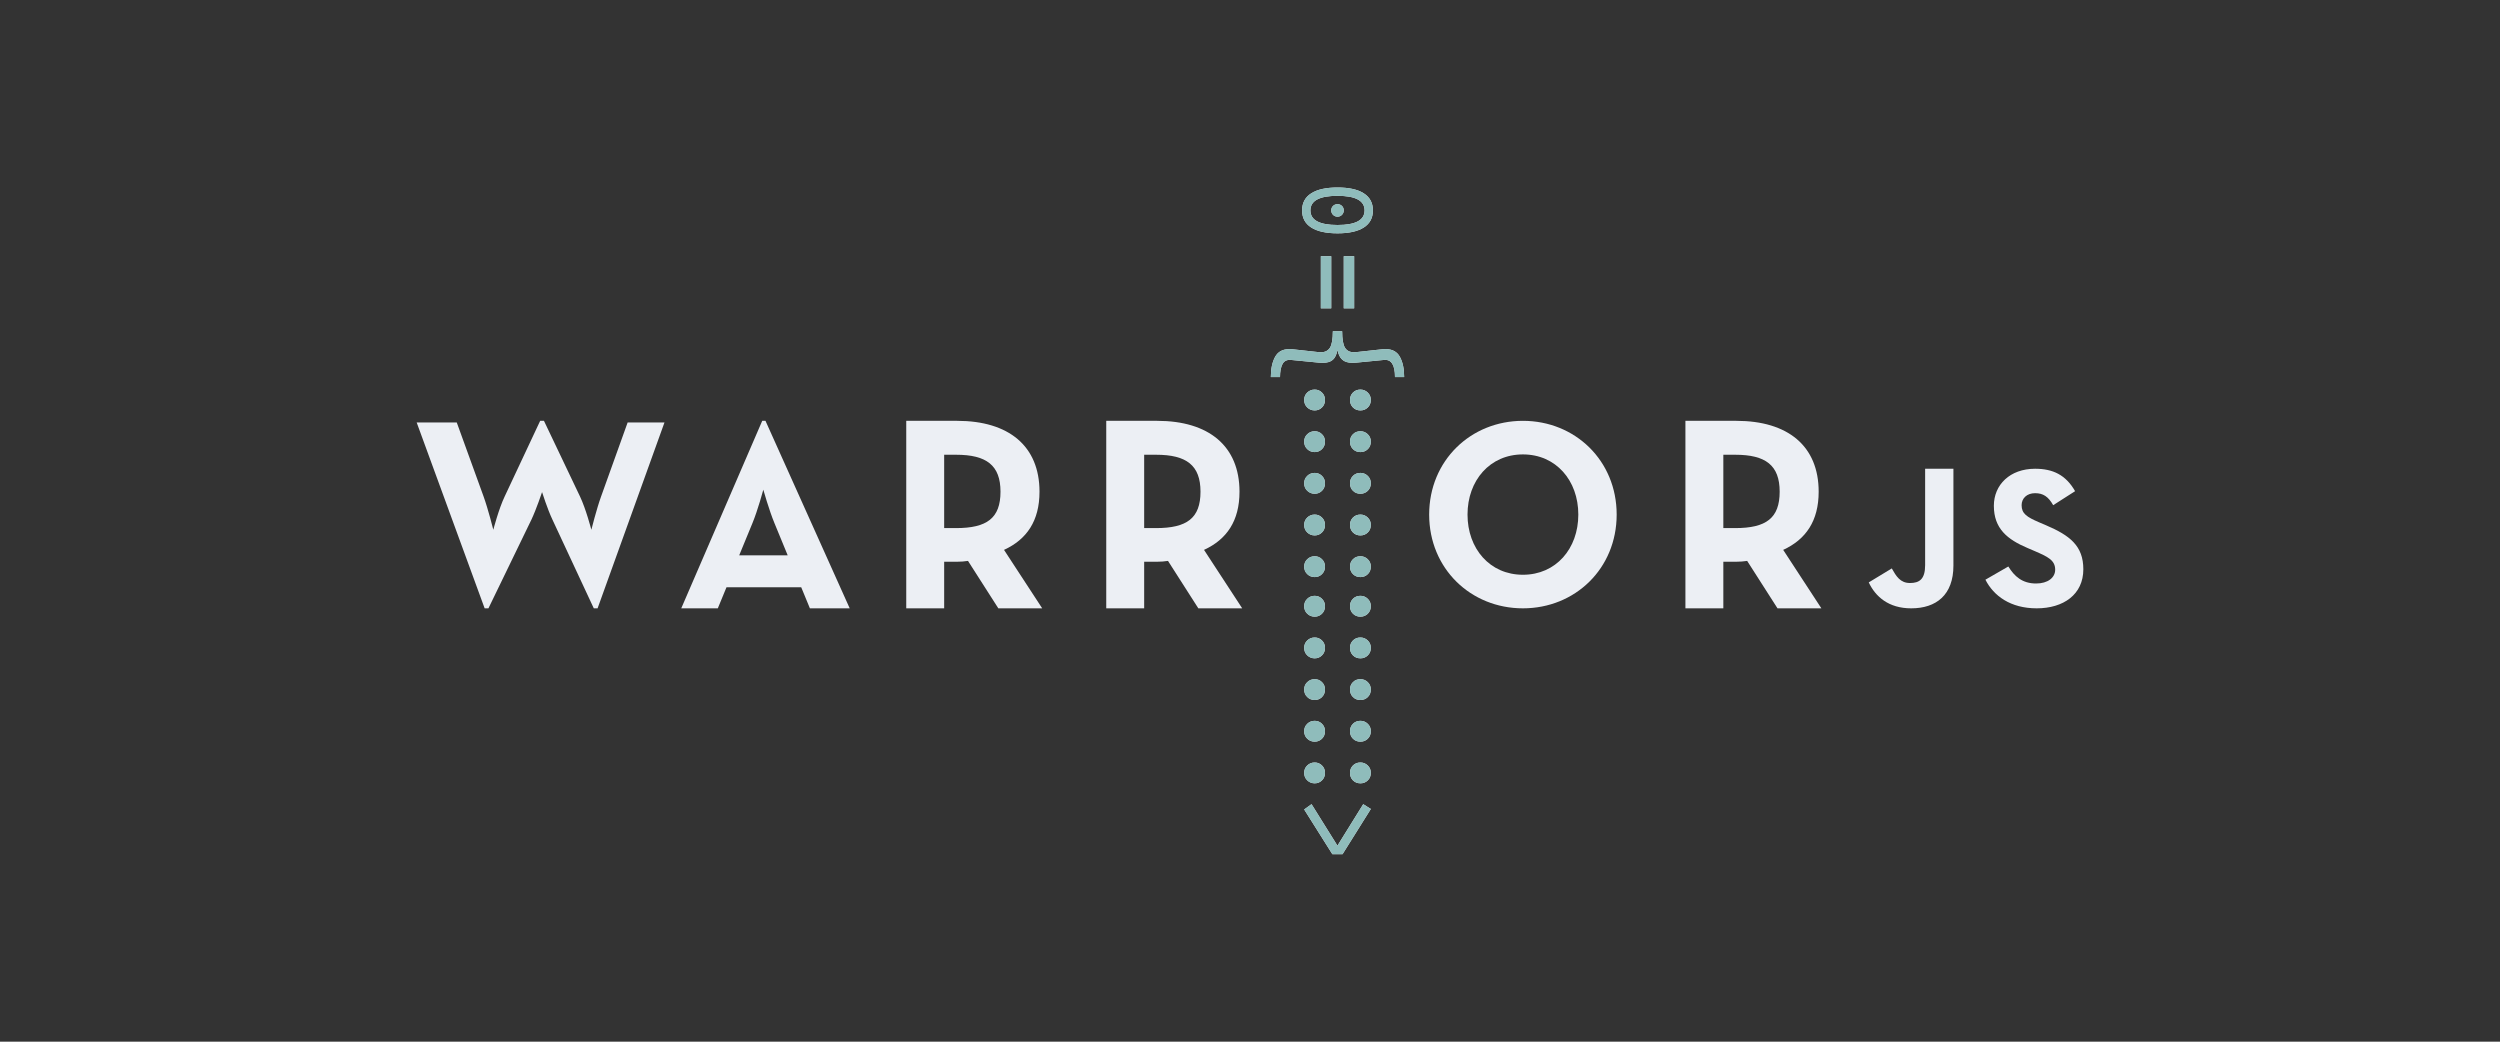 <?xml version="1.0" encoding="UTF-8"?>
<svg width="1200px" height="500px" viewBox="0 0 1200 500" version="1.1" xmlns="http://www.w3.org/2000/svg" xmlns:xlink="http://www.w3.org/1999/xlink" style="background: #2E3440;">
    <rect x="0" y="0" width="1200" height="500" fill="#333333" stroke="none"/>
    <!-- Generator: Sketch 49 (51002) - http://www.bohemiancoding.com/sketch -->
    <title>warriorjs-banner-dark</title>
    <desc>Created with Sketch.</desc>
    <defs>
        <path d="M11,15 C14.585,15 17.315,16.458 19.189,19.376 C21.063,22.293 22,26.493 22,31.976 C22,37.491 21.063,41.707 19.189,44.624 C17.315,47.542 14.585,49 11,49 C7.415,49 4.685,47.542 2.811,44.624 C0.937,41.707 0,37.491 0,31.976 C0,26.493 0.937,22.293 2.811,19.376 C4.685,16.458 7.415,15 11,15 Z M11,19 C6.333,19 4,23.326 4,31.977 C4,40.659 6.333,45 11,45 C15.667,45 18,40.659 18,31.977 C18,23.326 15.667,19 11,19 Z" id="path-1"></path>
        <path d="M10.977,29 C11.832,29 12.55,29.29 13.13,29.87 C13.71,30.45 14,31.153 14,31.977 C14,32.832 13.71,33.55 13.13,34.13 C12.55,34.71 11.832,35 10.977,35 C10.122,35 9.412,34.71 8.847,34.13 C8.282,33.55 8,32.832 8,31.977 C8,31.153 8.282,30.45 8.847,29.87 C9.412,29.29 10.122,29 10.977,29 Z" id="path-2"></path>
        <polygon id="path-3" points="58 40 33 40 33 35 58 35"></polygon>
        <polygon id="path-4" points="58 29 33 29 33 24 58 24"></polygon>
        <path d="M91,4.412 C85.16,4.412 82.415,6.167 82.766,9.679 L84.084,23.177 C84.128,23.572 84.15,24.143 84.15,24.889 C84.15,26.996 83.645,28.609 82.635,29.728 C81.625,30.848 80.066,31.605 77.958,32 C80.11,32.395 81.68,33.13 82.668,34.206 C83.656,35.281 84.15,36.894 84.15,39.045 C84.15,39.791 84.128,40.384 84.084,40.823 L82.766,54.321 C82.591,56.252 83.249,57.613 84.743,58.403 C86.236,59.193 88.321,59.588 91,59.588 L91,64 C87.048,64 83.82,63.32 81.317,61.959 C78.814,60.598 77.563,58.294 77.563,55.045 C77.563,54.475 77.585,54.036 77.629,53.728 L79.012,41.218 C79.056,40.911 79.078,40.472 79.078,39.901 C79.078,37.97 78.353,36.543 76.904,35.621 C75.455,34.7 72.82,34.239 69,34.239 L69,29.761 C72.82,29.761 75.455,29.311 76.904,28.412 C78.353,27.512 79.078,26.096 79.078,24.165 C79.078,23.638 79.056,23.221 79.012,22.914 L77.629,10.272 C77.585,9.964 77.563,9.525 77.563,8.955 C77.563,5.706 78.814,3.402 81.317,2.041 C83.82,0.68 87.048,0 91,0 L91,4.412 Z" id="path-5"></path>
        <path d="M97,42.938 C97,41.58 97.476,40.418 98.429,39.451 C99.381,38.484 100.561,38 101.969,38 C103.418,38 104.619,38.484 105.571,39.451 C106.524,40.418 107,41.58 107,42.938 C107,44.337 106.524,45.531 105.571,46.519 C104.619,47.506 103.418,48 101.969,48 C100.561,48 99.381,47.506 98.429,46.519 C97.476,45.531 97,44.337 97,42.938 Z" id="path-6"></path>
        <path d="M97,21 C97,19.642 97.476,18.469 98.429,17.481 C99.381,16.494 100.561,16 101.969,16 C103.418,16 104.619,16.484 105.571,17.451 C106.524,18.418 107,19.601 107,21 C107,22.44 106.524,23.634 105.571,24.58 C104.619,25.527 103.418,26 101.969,26 C100.561,26 99.381,25.527 98.429,24.58 C97.476,23.634 97,22.44 97,21 Z" id="path-7"></path>
        <path d="M117,42.938 C117,41.58 117.476,40.418 118.429,39.451 C119.381,38.484 120.561,38 121.969,38 C123.418,38 124.619,38.484 125.571,39.451 C126.524,40.418 127,41.58 127,42.938 C127,44.337 126.524,45.531 125.571,46.519 C124.619,47.506 123.418,48 121.969,48 C120.561,48 119.381,47.506 118.429,46.519 C117.476,45.531 117,44.337 117,42.938 Z" id="path-8"></path>
        <path d="M117,21 C117,19.642 117.476,18.469 118.429,17.481 C119.381,16.494 120.561,16 121.969,16 C123.418,16 124.619,16.484 125.571,17.451 C126.524,18.418 127,19.601 127,21 C127,22.44 126.524,23.634 125.571,24.58 C124.619,25.527 123.418,26 121.969,26 C120.561,26 119.381,25.527 118.429,24.58 C117.476,23.634 117,22.44 117,21 Z" id="path-9"></path>
        <path d="M137,42.938 C137,41.58 137.476,40.418 138.429,39.451 C139.381,38.484 140.561,38 141.969,38 C143.418,38 144.619,38.484 145.571,39.451 C146.524,40.418 147,41.58 147,42.938 C147,44.337 146.524,45.531 145.571,46.519 C144.619,47.506 143.418,48 141.969,48 C140.561,48 139.381,47.506 138.429,46.519 C137.476,45.531 137,44.337 137,42.938 Z" id="path-10"></path>
        <path d="M137,21 C137,19.642 137.476,18.469 138.429,17.481 C139.381,16.494 140.561,16 141.969,16 C143.418,16 144.619,16.484 145.571,17.451 C146.524,18.418 147,19.601 147,21 C147,22.44 146.524,23.634 145.571,24.58 C144.619,25.527 143.418,26 141.969,26 C140.561,26 139.381,25.527 138.429,24.58 C137.476,23.634 137,22.44 137,21 Z" id="path-11"></path>
        <path d="M157,42.938 C157,41.58 157.476,40.418 158.429,39.451 C159.381,38.484 160.561,38 161.969,38 C163.418,38 164.619,38.484 165.571,39.451 C166.524,40.418 167,41.58 167,42.938 C167,44.337 166.524,45.531 165.571,46.519 C164.619,47.506 163.418,48 161.969,48 C160.561,48 159.381,47.506 158.429,46.519 C157.476,45.531 157,44.337 157,42.938 Z" id="path-12"></path>
        <path d="M157,21 C157,19.642 157.476,18.469 158.429,17.481 C159.381,16.494 160.561,16 161.969,16 C163.418,16 164.619,16.484 165.571,17.451 C166.524,18.418 167,19.601 167,21 C167,22.44 166.524,23.634 165.571,24.58 C164.619,25.527 163.418,26 161.969,26 C160.561,26 159.381,25.527 158.429,24.58 C157.476,23.634 157,22.44 157,21 Z" id="path-13"></path>
        <path d="M177,42.938 C177,41.58 177.476,40.418 178.429,39.451 C179.381,38.484 180.561,38 181.969,38 C183.418,38 184.619,38.484 185.571,39.451 C186.524,40.418 187,41.58 187,42.938 C187,44.337 186.524,45.531 185.571,46.519 C184.619,47.506 183.418,48 181.969,48 C180.561,48 179.381,47.506 178.429,46.519 C177.476,45.531 177,44.337 177,42.938 Z" id="path-14"></path>
        <path d="M177,21 C177,19.642 177.476,18.469 178.429,17.481 C179.381,16.494 180.561,16 181.969,16 C183.418,16 184.619,16.484 185.571,17.451 C186.524,18.418 187,19.601 187,21 C187,22.44 186.524,23.634 185.571,24.58 C184.619,25.527 183.418,26 181.969,26 C180.561,26 179.381,25.527 178.429,24.58 C177.476,23.634 177,22.44 177,21 Z" id="path-15"></path>
        <path d="M196,42.938 C196,41.58 196.476,40.418 197.429,39.451 C198.381,38.484 199.561,38 200.969,38 C202.418,38 203.619,38.484 204.571,39.451 C205.524,40.418 206,41.58 206,42.938 C206,44.337 205.524,45.531 204.571,46.519 C203.619,47.506 202.418,48 200.969,48 C199.561,48 198.381,47.506 197.429,46.519 C196.476,45.531 196,44.337 196,42.938 Z" id="path-16"></path>
        <path d="M196,21 C196,19.642 196.476,18.469 197.429,17.481 C198.381,16.494 199.561,16 200.969,16 C202.418,16 203.619,16.484 204.571,17.451 C205.524,18.418 206,19.601 206,21 C206,22.44 205.524,23.634 204.571,24.58 C203.619,25.527 202.418,26 200.969,26 C199.561,26 198.381,25.527 197.429,24.58 C196.476,23.634 196,22.44 196,21 Z" id="path-17"></path>
        <path d="M216,42.938 C216,41.58 216.476,40.418 217.429,39.451 C218.381,38.484 219.561,38 220.969,38 C222.418,38 223.619,38.484 224.571,39.451 C225.524,40.418 226,41.58 226,42.938 C226,44.337 225.524,45.531 224.571,46.519 C223.619,47.506 222.418,48 220.969,48 C219.561,48 218.381,47.506 217.429,46.519 C216.476,45.531 216,44.337 216,42.938 Z" id="path-18"></path>
        <path d="M216,21 C216,19.642 216.476,18.469 217.429,17.481 C218.381,16.494 219.561,16 220.969,16 C222.418,16 223.619,16.484 224.571,17.451 C225.524,18.418 226,19.601 226,21 C226,22.44 225.524,23.634 224.571,24.58 C223.619,25.527 222.418,26 220.969,26 C219.561,26 218.381,25.527 217.429,24.58 C216.476,23.634 216,22.44 216,21 Z" id="path-19"></path>
        <path d="M236,42.938 C236,41.58 236.476,40.418 237.429,39.451 C238.381,38.484 239.561,38 240.969,38 C242.418,38 243.619,38.484 244.571,39.451 C245.524,40.418 246,41.58 246,42.938 C246,44.337 245.524,45.531 244.571,46.519 C243.619,47.506 242.418,48 240.969,48 C239.561,48 238.381,47.506 237.429,46.519 C236.476,45.531 236,44.337 236,42.938 Z" id="path-20"></path>
        <path d="M236,21 C236,19.642 236.476,18.469 237.429,17.481 C238.381,16.494 239.561,16 240.969,16 C242.418,16 243.619,16.484 244.571,17.451 C245.524,18.418 246,19.601 246,21 C246,22.44 245.524,23.634 244.571,24.58 C243.619,25.527 242.418,26 240.969,26 C239.561,26 238.381,25.527 237.429,24.58 C236.476,23.634 236,22.44 236,21 Z" id="path-21"></path>
        <path d="M256,42.938 C256,41.58 256.476,40.418 257.429,39.451 C258.381,38.484 259.561,38 260.969,38 C262.418,38 263.619,38.484 264.571,39.451 C265.524,40.418 266,41.58 266,42.938 C266,44.337 265.524,45.531 264.571,46.519 C263.619,47.506 262.418,48 260.969,48 C259.561,48 258.381,47.506 257.429,46.519 C256.476,45.531 256,44.337 256,42.938 Z" id="path-22"></path>
        <path d="M256,21 C256,19.642 256.476,18.469 257.429,17.481 C258.381,16.494 259.561,16 260.969,16 C262.418,16 263.619,16.484 264.571,17.451 C265.524,18.418 266,19.601 266,21 C266,22.44 265.524,23.634 264.571,24.58 C263.619,25.527 262.418,26 260.969,26 C259.561,26 258.381,25.527 257.429,24.58 C256.476,23.634 256,22.44 256,21 Z" id="path-23"></path>
        <path d="M276,42.938 C276,41.58 276.476,40.418 277.429,39.451 C278.381,38.484 279.561,38 280.969,38 C282.418,38 283.619,38.484 284.571,39.451 C285.524,40.418 286,41.58 286,42.938 C286,44.337 285.524,45.531 284.571,46.519 C283.619,47.506 282.418,48 280.969,48 C279.561,48 278.381,47.506 277.429,46.519 C276.476,45.531 276,44.337 276,42.938 Z" id="path-24"></path>
        <path d="M276,21 C276,19.642 276.476,18.469 277.429,17.481 C278.381,16.494 279.561,16 280.969,16 C282.418,16 283.619,16.484 284.571,17.451 C285.524,18.418 286,19.601 286,21 C286,22.44 285.524,23.634 284.571,24.58 C283.619,25.527 282.418,26 280.969,26 C279.561,26 278.381,25.527 277.429,24.58 C276.476,23.634 276,22.44 276,21 Z" id="path-25"></path>
        <polygon id="path-26" points="320 29.576 320 34.481 298.541 48 296 44.463 315.934 32.029 296 19.651 298.315 16"></polygon>
    </defs>
    <g id="warriorjs-banner-dark" stroke="none" stroke-width="1" fill="none" fill-rule="evenodd">
        <g id="Text-(Dark)" transform="translate(200, 202)" fill="#ECEFF4">
            <path d="M60.19,34.205 C60.183,34.226 57.457,42.405 55.12,47.341 L34.45,90 L32.63,90 L0,0.78 L19.24,0.78 L32.11,36.286 C34.318,42.393 36.785,52.265 36.79,52.283 C36.795,52.264 39.393,42.263 42.25,36.286 L59.28,0 L61.1,0 L78.39,36.286 C81.247,42.262 83.844,52.26 83.85,52.283 C83.856,52.258 86.323,42.391 88.53,36.286 L101.27,0.78 L118.95,0.78 L86.84,90 L85.02,90 L65.13,47.341 C62.793,42.405 60.196,34.224 60.19,34.205 L60.19,34.205 Z" id="Path"></path>
            <path d="M127,90 L165.87,0 L167.43,0 L207.86,90 L188.75,90 L184.59,79.898 L148.71,79.898 L144.55,90 L127,90 Z M166.39,33.061 C166.386,33.078 163.788,42.775 161.19,49.067 L154.82,64.548 L178.09,64.548 L171.72,49.067 C169.122,42.775 166.394,33.076 166.39,33.061 L166.39,33.061 Z" id="Combined-Shape"></path>
            <path d="M281.93,61.941 L300.26,90 L279.2,90 L264.64,67.235 C262.95,67.5 261.13,67.632 259.44,67.632 L253.2,67.632 L253.2,90 L235,90 L235,0 L259.44,0 C284.14,0 298.96,12.044 298.96,34.015 C298.96,48.044 292.85,56.912 281.93,61.941 Z M253.2,51.485 L258.92,51.485 C273.74,51.485 280.24,46.721 280.24,34.015 C280.24,21.309 273.48,16.279 258.92,16.279 L253.2,16.279 L253.2,51.485 Z" id="Combined-Shape"></path>
            <path d="M377.93,61.941 L396.26,90 L375.2,90 L360.64,67.235 C358.95,67.5 357.13,67.632 355.44,67.632 L349.2,67.632 L349.2,90 L331,90 L331,0 L355.44,0 C380.14,0 394.96,12.044 394.96,34.015 C394.96,48.044 388.85,56.912 377.93,61.941 Z M349.2,51.485 L354.92,51.485 C369.74,51.485 376.24,46.721 376.24,34.015 C376.24,21.309 369.48,16.279 354.92,16.279 L349.2,16.279 L349.2,51.485 Z" id="Combined-Shape"></path>
            <path d="M531,90 C505.943,90 486,70.917 486,45 C486,19.083 505.943,0 531,0 C556.057,0 576,19.083 576,45 C576,70.917 556.057,90 531,90 Z M531,73.883 C546.852,73.883 557.591,61.375 557.591,45 C557.591,28.625 546.852,16.117 531,16.117 C515.148,16.117 504.409,28.625 504.409,45 C504.409,61.375 515.148,73.883 531,73.883 Z" id="Combined-Shape"></path>
            <path d="M655.93,61.941 L674.26,90 L653.2,90 L638.64,67.235 C636.95,67.5 635.13,67.632 633.44,67.632 L627.2,67.632 L627.2,90 L609,90 L609,0 L633.44,0 C658.14,0 672.96,12.044 672.96,34.015 C672.96,48.044 666.85,56.912 655.93,61.941 Z M627.2,51.485 L632.92,51.485 C647.74,51.485 654.24,46.721 654.24,34.015 C654.24,21.309 647.48,16.279 632.92,16.279 L627.2,16.279 L627.2,51.485 Z" id="Combined-Shape"></path>
            <path d="M717.37,90 C706.506,90 700.201,84.36 697,77.553 L708.058,70.843 C710.192,74.636 712.132,77.845 716.788,77.845 C721.25,77.845 724.063,76.094 724.063,69.287 L724.063,23 L737.643,23 L737.643,69.482 C737.643,83.582 729.398,90 717.37,90 Z" id="Path"></path>
            <path d="M777.61,90 C765.064,90 756.957,84.04 753,76.254 L764.002,69.91 C766.897,74.62 770.661,78.08 777.32,78.08 C782.918,78.08 786.489,75.293 786.489,71.448 C786.489,66.834 782.821,65.199 776.645,62.508 L773.267,61.066 C763.52,56.933 757.053,51.742 757.053,40.783 C757.053,30.69 764.774,23 776.838,23 C785.427,23 791.604,25.98 796.043,33.766 L785.524,40.495 C783.207,36.362 780.698,34.727 776.838,34.727 C772.881,34.727 770.372,37.227 770.372,40.495 C770.372,44.532 772.881,46.166 778.671,48.666 L782.049,50.108 C793.534,55.01 800,60.009 800,71.255 C800,83.367 790.446,90 777.61,90 Z" id="Path"></path>
        </g>
        <g id="Long-Sword-(Dark)" transform="translate(642, 250) rotate(90) translate(-642, -250) translate(482, 218)">
            <g id="Combined-Shape">
                <use fill="#EBEFF5" xlink:href="#path-1"></use>
                <use fill="#8FBCBB" xlink:href="#path-1"></use>
            </g>
            <g id="Path">
                <use fill="#EBEFF5" xlink:href="#path-2"></use>
                <use fill="#8FBCBB" xlink:href="#path-2"></use>
            </g>
            <g id="Path">
                <use fill="#EBEFF5" xlink:href="#path-3"></use>
                <use fill="#8FBCBB" xlink:href="#path-3"></use>
            </g>
            <g id="Path">
                <use fill="#EBEFF5" xlink:href="#path-4"></use>
                <use fill="#8FBCBB" xlink:href="#path-4"></use>
            </g>
            <g id="Path">
                <use fill="#EBEFF5" xlink:href="#path-5"></use>
                <use fill="#8FBCBB" xlink:href="#path-5"></use>
            </g>
            <g id="Path">
                <use fill="#EBEFF5" xlink:href="#path-6"></use>
                <use fill="#8FBCBB" xlink:href="#path-6"></use>
            </g>
            <g id="Path">
                <use fill="#EBEFF5" xlink:href="#path-7"></use>
                <use fill="#8FBCBB" xlink:href="#path-7"></use>
            </g>
            <g id="Path">
                <use fill="#EBEFF5" xlink:href="#path-8"></use>
                <use fill="#8FBCBB" xlink:href="#path-8"></use>
            </g>
            <g id="Path">
                <use fill="#EBEFF5" xlink:href="#path-9"></use>
                <use fill="#8FBCBB" xlink:href="#path-9"></use>
            </g>
            <g id="Path">
                <use fill="#EBEFF5" xlink:href="#path-10"></use>
                <use fill="#8FBCBB" xlink:href="#path-10"></use>
            </g>
            <g id="Path">
                <use fill="#EBEFF5" xlink:href="#path-11"></use>
                <use fill="#8FBCBB" xlink:href="#path-11"></use>
            </g>
            <g id="Path">
                <use fill="#EBEFF5" xlink:href="#path-12"></use>
                <use fill="#8FBCBB" xlink:href="#path-12"></use>
            </g>
            <g id="Path">
                <use fill="#EBEFF5" xlink:href="#path-13"></use>
                <use fill="#8FBCBB" xlink:href="#path-13"></use>
            </g>
            <g id="Path">
                <use fill="#EBEFF5" xlink:href="#path-14"></use>
                <use fill="#8FBCBB" xlink:href="#path-14"></use>
            </g>
            <g id="Path">
                <use fill="#EBEFF5" xlink:href="#path-15"></use>
                <use fill="#8FBCBB" xlink:href="#path-15"></use>
            </g>
            <g id="Path">
                <use fill="#EBEFF5" xlink:href="#path-16"></use>
                <use fill="#8FBCBB" xlink:href="#path-16"></use>
            </g>
            <g id="Path">
                <use fill="#EBEFF5" xlink:href="#path-17"></use>
                <use fill="#8FBCBB" xlink:href="#path-17"></use>
            </g>
            <g id="Path">
                <use fill="#EBEFF5" xlink:href="#path-18"></use>
                <use fill="#8FBCBB" xlink:href="#path-18"></use>
            </g>
            <g id="Path">
                <use fill="#EBEFF5" xlink:href="#path-19"></use>
                <use fill="#8FBCBB" xlink:href="#path-19"></use>
            </g>
            <g id="Path">
                <use fill="#EBEFF5" xlink:href="#path-20"></use>
                <use fill="#8FBCBB" xlink:href="#path-20"></use>
            </g>
            <g id="Path">
                <use fill="#EBEFF5" xlink:href="#path-21"></use>
                <use fill="#8FBCBB" xlink:href="#path-21"></use>
            </g>
            <g id="Path">
                <use fill="#EBEFF5" xlink:href="#path-22"></use>
                <use fill="#8FBCBB" xlink:href="#path-22"></use>
            </g>
            <g id="Path">
                <use fill="#EBEFF5" xlink:href="#path-23"></use>
                <use fill="#8FBCBB" xlink:href="#path-23"></use>
            </g>
            <g id="Path">
                <use fill="#EBEFF5" xlink:href="#path-24"></use>
                <use fill="#8FBCBB" xlink:href="#path-24"></use>
            </g>
            <g id="Path">
                <use fill="#EBEFF5" xlink:href="#path-25"></use>
                <use fill="#8FBCBB" xlink:href="#path-25"></use>
            </g>
            <g id="Path">
                <use fill="#EBEFF5" xlink:href="#path-26"></use>
                <use fill="#8FBCBB" xlink:href="#path-26"></use>
            </g>
        </g>
    </g>
</svg>